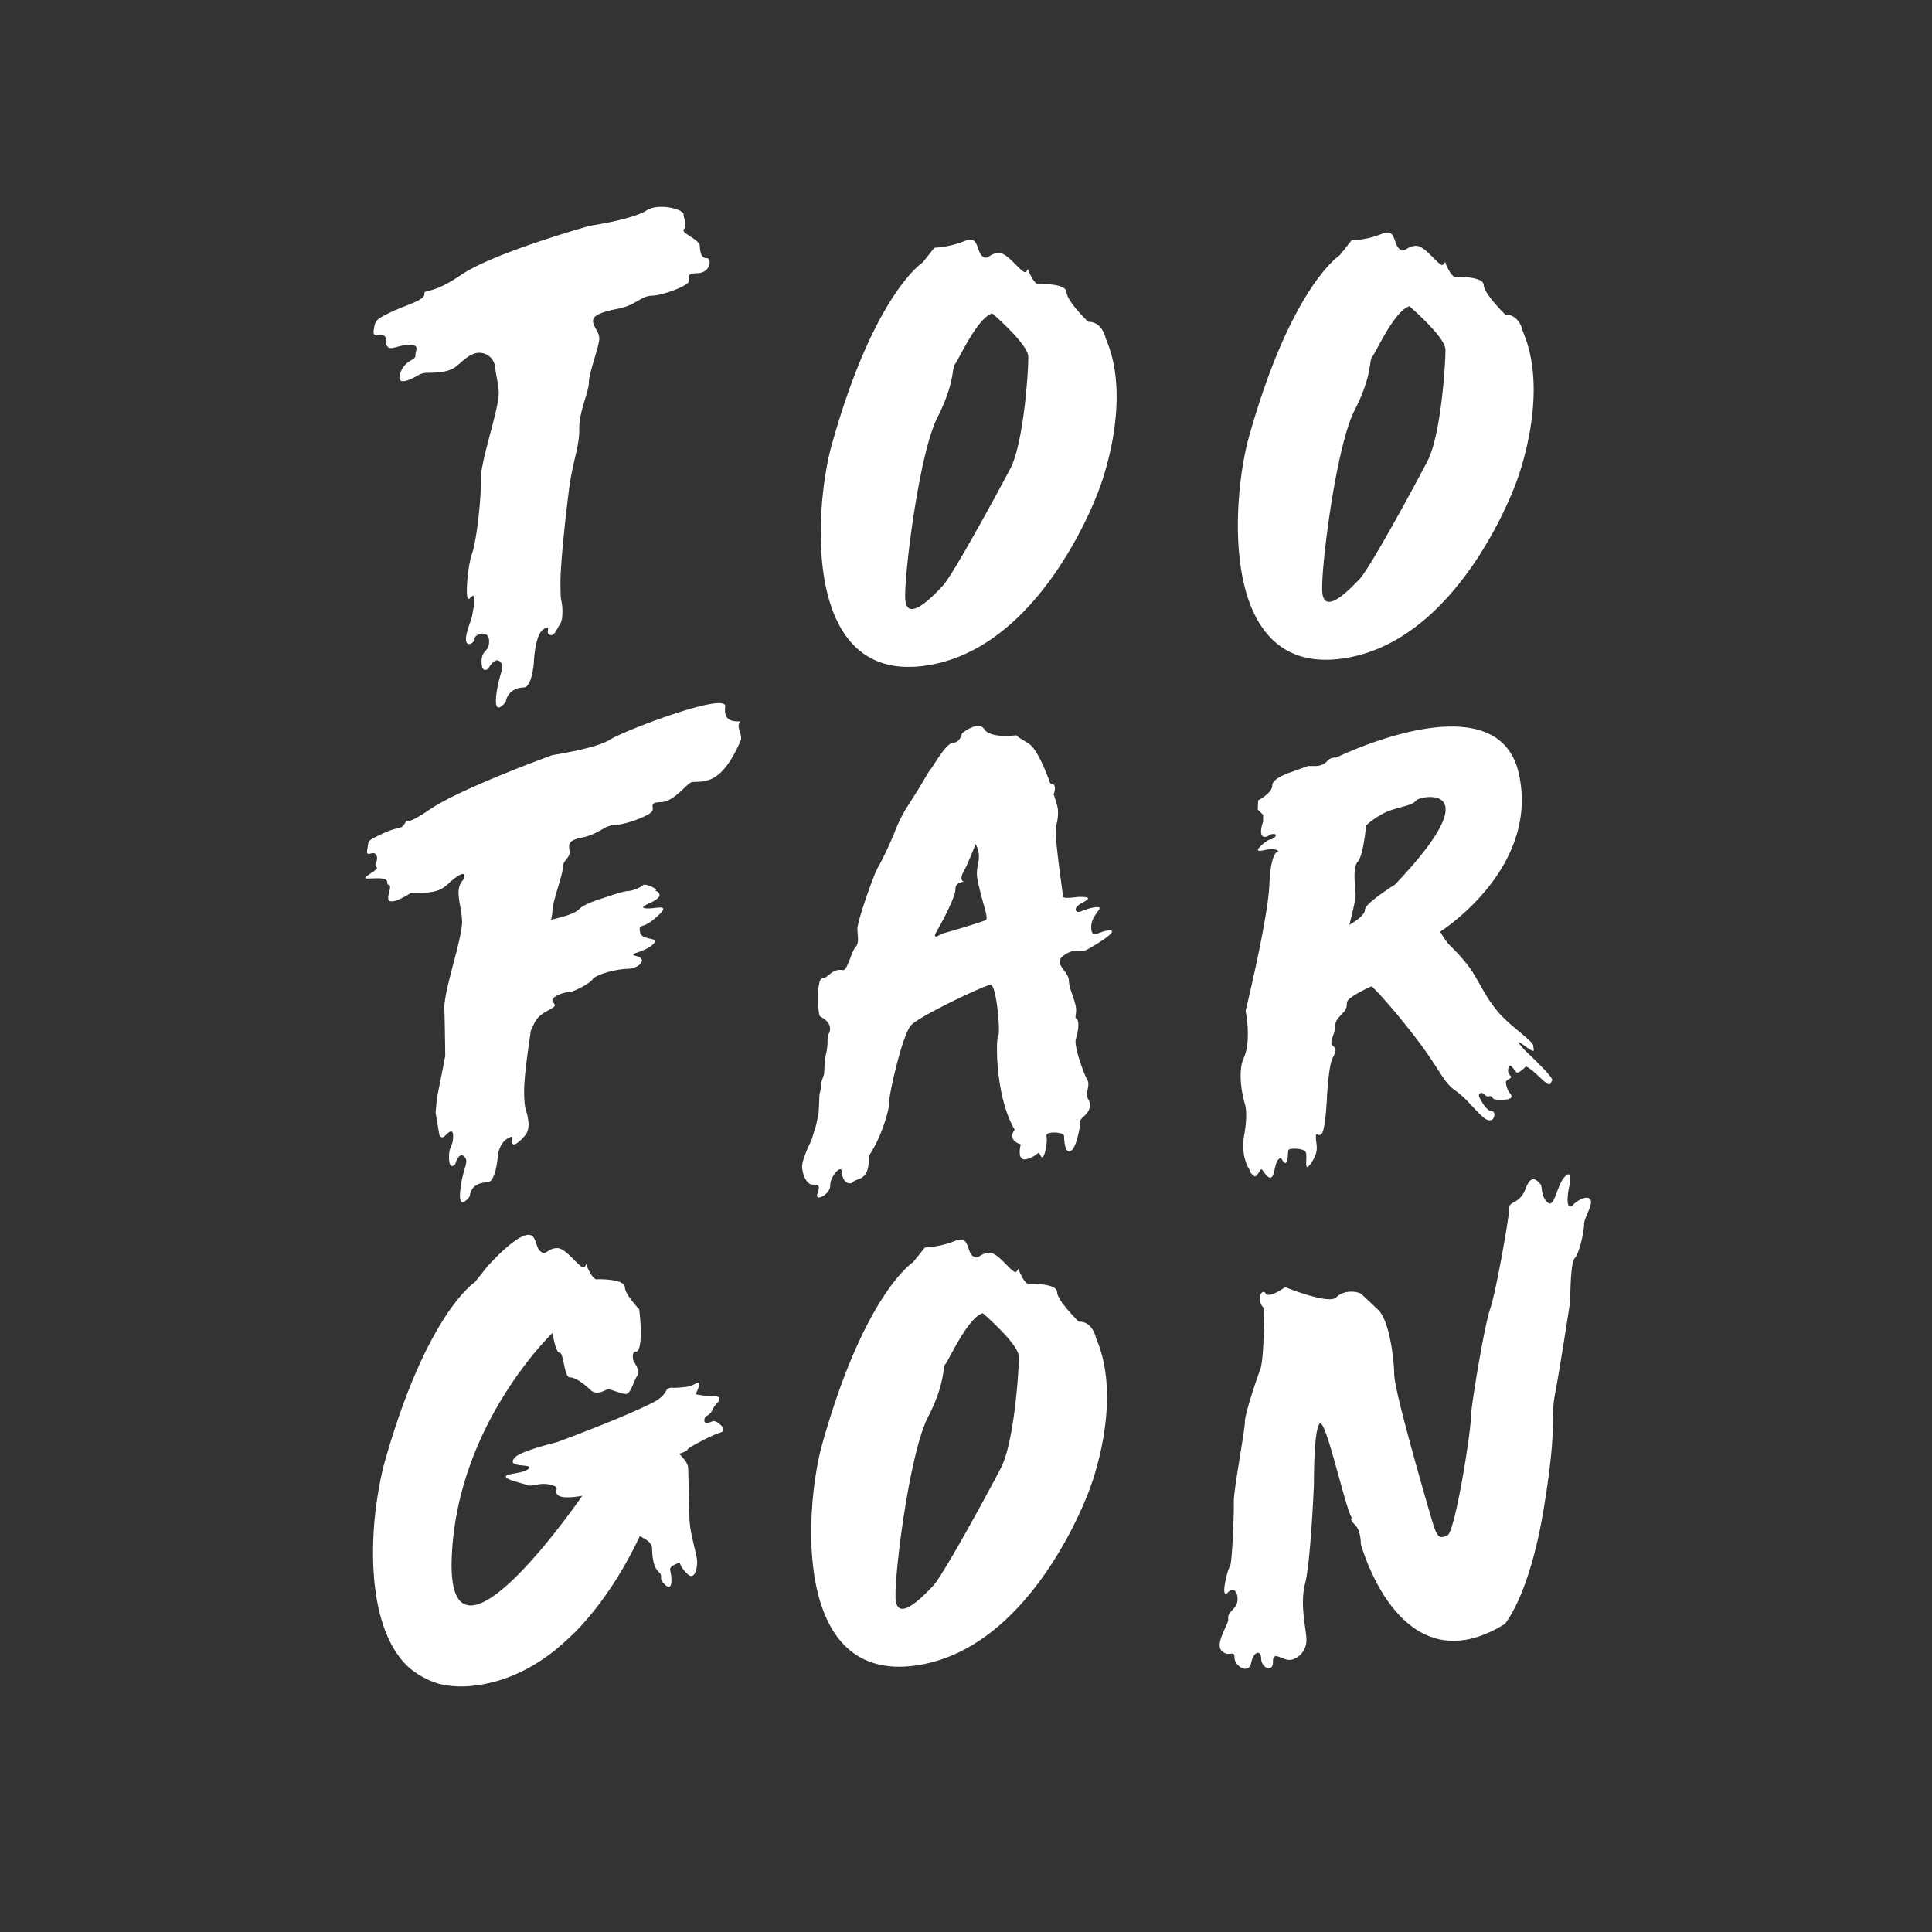 <svg id="TFG-LOGO_Black" data-name="TFG-LOGO Black" xmlns="http://www.w3.org/2000/svg" width="1080" height="1080" viewBox="0 0 1080 1080"><rect x="0" y="0" width="1080" height="1080" fill="#333333" stroke="none"/><path id="N" d="M706.7,731.4s0,28.4-2.2,34.1-8.7,25.3-8.6,29.4-6.4,38.6-6.2,44.6-.9,34.8-2.2,36.2-5.7,19.3-1,14.4,7.2,4.8,3.6,8.6-3.6,4.1-3.5,6.7-7.7,13.6-3.6,17.5,7-1.1,7.1,3.8,8,9.4,9.3,2.9,5.5-7.6,5.6-2.4,6.7,8.1,6.6,1.7,5-.9,9.3-1,9.6-4.8,9.4-11.5-3.8-19.3-.7-31.4,4.9-55.3,4.9-55.3-.2-30.3,3.2-33.9,14.8,49.5,18.1,52.7c0,0-1.9.4,1.6,3.8s3.3,10.7,3.3,10.7,21.7,81.3,80.5,44.8c0,0,13.7-15.6,21.7-64.1s3.5-49.3,6.4-64.6,8.5-52,8.5-52-.1-21.1,2.5-23.8,5.3-15.4,5.2-18.9,5.7-11.9,3.3-14.2-8.2,1.9-9.1,3-3.2,2.8-3.4-1.9a34.2,34.2,0,0,1,1.2-9.2s1.7-9-2.8-4.3-5.7,18.1-9.7,14.3-2.5-8.9-4.1-10.4-4.7-6.1-8.1,2.8-9.2,6.7-9.1,10.8-7.5,47.4-10.7,56.4-11.1,56.6-10.9,62.1-8.6,63.1-13.2,64.7-5.5,1.3-8.7-9.6-20.6-70.7-20.8-80.4-2.8-30.4-9-36.3l-9-8.5c-2.2-2.1-10.3-2.8-14.4,1.5s-28.6-5.7-28.6-5.7-9.1,6.6-10.9,3.5S701.4,726.3,706.7,731.4Z" fill="#fff"/><path id="_0" data-name="0" d="M612.7,748.1s-1.7-9.5-9.7-9.3c0,0-12-11.7-12.1-16.6s-15.4-4.6-15.4-4.6-1.6,1.2-4.4-4.2-.9-4.7-2.9-2.6-9.7-10.7-15.2-10.5-6.3,4.6-9.5,1.6-1.7-11.7-9.7-8.2a54,54,0,0,1-16.8,3.7l-6.6,8.2s-27.1,17.2-50.8,101.8c-9.3,33.2-17.3,131.4,50.1,123.9s99.5-99.1,99.5-99.1S628.3,783.6,612.7,748.1Zm-53.3,72.7c-7.5,14.4-32.2,59.8-37.8,65.7s-20.6,21.6-21,6.4,8-80.9,18.1-100.6,8-27.9,9.8-29.8,12.5-26.1,20.9-28.4c0,0,19.9,17.1,20.1,24.1S567,806.5,559.4,820.8Z" fill="#fff"/><path id="G" d="M398.3,794.5c-3.5,1.6-4.9,1.1-4.5-1.2s2.8-1.5,4.4-5.1,3.6-3.9,4-6.2-6.5-1.3-10.5-2.1-2.8.4-1.2-4.4-1.8-1.7-4.2-.8-9.5,1.1-9.7,1.1c-1.7-.2-3.4,0-4.2,1.6-2,4-6.6,6.2-6.6,6.2-16.4,8.6-54.5,22.6-54.5,22.6s-19.9,4.8-23.3,8.4c-6.2,6.4,10.4,3.3,7.6,6.3s-12.9,2.6-12.8,4.5,8.3,3.4,11.6,4.7,7-1.7,13.4-.1,1.2,3,4,5.7,13.7.4,13.7.4-75.6,110.2-73,35.2,56.4-126.2,56.4-126.2,1.6,11.1,3.9,11,2.6,13.8,5.6,13.8,7.7,3.3,11.6,7,8.1-.2,10.1-.2,7.1,2.6,9.9,2.5,4.5-8.3,6.4-10.3-2.3-8.2-2.3-8.2-1.4-5.1,1.4-5.1,2.7-9.7,2.7-11.8a116.8,116.8,0,0,0-.9-11.9c-3.5-3.8-7.9-9.3-8-12.3-.1-4.9-15.4-4.5-15.4-4.5s-1.5,1.1-4.4-4.3-.8-4.7-2.8-2.6-9.8-10.6-15.3-10.5-6.2,4.7-9.5,1.6-1.6-11.7-9.7-8.2S272,708.5,272,708.5l-6.5,8.2s-27.1,17.2-50.8,101.8a28.1,28.1,0,0,0-.8,3.1c-1.8,7.9-3,15.3-3.9,22.2-3.5,29.4-1.9,68.9,18.1,87.9h0a45.9,45.9,0,0,0,17.8,9.7,55.1,55.1,0,0,0,18.9.9c17.8-2,33.2-9.9,46.2-20.4l.2-.2a156.5,156.5,0,0,0,11.9-11c16.5-17.4,28-38,34.5-51.9,2.4,1,6.8,3.3,6.9,6.5s.3,10.2,3.6,13.3-.7,3.2,3.7,7.3,3.9-3.8,2.8-8.3c-.5-2.4,5.5-4.1,5.5-4.1s0,2.3,4.1,6.3,5.6-3,5.5-7-4.1-15.7-4.3-24l-.7-28.2c-.1-2.4-2.3-5.2-5-7.9,2.3-.8,4.8-1.8,4.7-2.5s13.5-8,18.3-9.4S400.3,793.5,398.3,794.5Z" fill="#fff"/><path id="R" d="M852.7,587.4s-8-8.4-.7-3,5.1,2.3,5.1.2-9.4-8.9-14-13.2-6-5.8-9.9-11.3-7.9-14-11.7-19.2a97,97,0,0,0-10.8-12.2c-2.7-2.6-5.6-7.9-5.6-7.9S861,485.5,849,432.3s-102-8.8-102-8.8a5.8,5.8,0,0,0-5.2,2.1,8.9,8.9,0,0,1-6.1,2.6h-4.5l-9.4,3.4s-10.7,3.3-10.6,7.5-7.9,8.3-7.9,8.3l-.2,5.2,3,2.9v3.7a21.9,21.9,0,0,0-1.2,5.5c.1,2,.5,3.2,2.5,3.1s1.5-1.5,4.5-1.6.1,3-1.4,3-4.3,2.2-5.9,3.9-3.1,3.3,3,2,7.1.9,7.1.9-4.3-1-5.1,18.4-13.3,70.7-13.3,70.7,3.4,16.5-1,26.2.7,26.2.7,26.2,1.7,5-.5,17.1,3,19.3,3,19.3c.5,2.3,1.8,2.7,2.7,3.6s3-3,3.7-3.8,2.9,4.7,5.3,4.6,2.1-7.7,4.4-10.1,2,1.9,3.9,1.9,1.1-6.5,1.9-7.4,7.3-.9,9.2.9-1.5,13.5,3.3,6.6,2.8-9.9,2.7-14.1,1.1-.1,3.2-2.3,2.9-18.9,2.9-18.9.8-18.9,3.3-23.6,1.7-5.2-.2-7,1.7-7,1.6-10.2,1.3-4.7,3.4-6.9,3.2-3.4,3.1-6.6,13.9-9.3,13.9-9.3,8.7,8.3,23.5,27.4,16.1,25.8,22.8,30.6,8.4,8,15.3,14.6,8.5-2.7,5.6-2.7-6-5.7-7-7.8.9-3.5,3-1.4,2.6-.1,3.9,1.1-.1,1.8,7,1.6,2.6-4.2,2.6-4.2a14.8,14.8,0,0,1-1.7-5.2c-.1-2.4,4.4-2.2,2.4-4.1s-1-4.6-.3-5.4,2.8,2.6,3.8,3.6,4.5-2.4,5-3,2.9.9,8.8,6.5,4.9,2.5,6.2,1.1S852.7,587.4,852.7,587.4Zm-72.9-92.9S762.9,505,763,508.6s-8.7,8.4-8.7,8.4,3.6-13.5,3.5-17.2-1.9-14.8,1.2-18.1,4.7-20.3,4.7-20.3,6.6-6.3,14.8-8.8,10.9-2.6,13.4-5.3S833.8,437.7,779.8,494.5Z" fill="#fff"/><path id="A" d="M620.2,520.1c-6,.2-10,5.5-10.2-1.7s7.9-11.4,3.3-11.3-8.9,2.7-10.5,2.7-2.9-2.4,1.8-4.9,5.6-3.7-2.2-3.5c0,0-8,1.2-8.1-.1s-5.2-35.3-4-39.5a24.8,24.8,0,0,0,1.1-8.9c0-2.2-2.4-8.9-2.4-8.9s2.5-6.1-1.9-6c0,0-6.3-18.7-12-22.3s-5.2-3-7-4.7c0,0-14.4,2-17.8-3.3s-12.5,2.2-12.5,2.2-1,5.2-5,5.3-11.2,13.4-12.5,14.7-3.9,6.9-13.3,21.3a84,84,0,0,0-6.9,14,199.2,199.2,0,0,1-8.9,19c-1.9,2-12,30.8-11.9,35s1.1,8-1.1,10.3-4.6,13.2-6.9,12.8c-6.4-1.1-8.2,4.5-11.6,4.6s-2.7,20.3-1.2,21.3,6.8,3.3,5.2,8.9c0,0-1.2,1.4-1.1,5.5a32.4,32.4,0,0,1-1.5,9.1l-.4,8.7-1.4,4-.4,4.3a17.2,17.2,0,0,0-.9,4.8c0,1.8-.4,8.8-.4,8.8l-1.4,6.7-2.7,8.7s-5.2,10.1-5.1,14.5,2.5,10.1,6,10,4.1.8,2.5,5.3,7.3.2,7.2-4.8,6.5-12.6,6.6-7.3,4.2,7.4,6.2,5.3,7.3-.8,8.5-9-1.6-1.9,3-10,8.7-20.9,8.6-25.3,7.4-38.2,12.4-43.4,41.2-22.4,44.4-22.5,5.6,27,4.2,28.5-1.7,34,9.2,52.5c0,0-4.6,5.6,3.4,8.2,0,0-2.8,10.3,3.9,8.1s5.4-5.2,7.3-1.6,4-8.1,3.2-11.1,9.7-2.3,9.8-.2.3,10.1,3.7,8.5,5.3-14.6,5.3-14.6-1.5-1.6,2-4.7,4.5-6.3,2.5-9.7,1.4-7.6-.5-10.8-7.6-18.8-6.4-22.8,1.9-8.2,1-10.5-1.6.7-.9-4.4-3.9-12.4-4-17.8-9.4-9.4-2.7-14.1,8.1-.8,12.3-2.9S626.3,520,620.2,520.1Zm-69-5.9c-1.3,1.1-25.1,7.9-25.1,7.9s-5.8,4.2-2.3-1.8S534.2,501,534.1,497s4.7-4.1,4.7-4.1-2.9-.8-.1-5.8,6.6-15.2,6.6-15.2,2.8,3.7,1.6,10.1-1.2,7,.8,15.4S552.5,513,551.2,514.2Z" fill="#fff"/><path id="F" d="M413.5,404c2.1-2.2-9.6,2.5-8.1-9,1.2-8.6-57,13.6-64.5,18.5s-32.1,8.6-32.1,8.6-51.1,18.5-68.4,30.3-10.9,2.9-14.5,8.5c-1.8,2.8-3,.9-12,5.1s-7.7,3.7-8.6,8.9,3.6-.1,5.1,3.2-1.8,4.8.1,6.6-10.8,6.6-4.5,6.4,10.4-.6,10.5,2.3,2.9-1.5.7,7,12.4-1.2,12.4-1.2c19.2.4,18-3.6,25.2-8.7s4.1,1.4,4.1,1.4c-5.3,5.6-.8,13.9-.6,23.2s-10.2,38.6-9.9,48.6.5,26.4.5,26.4l-1.2,6.4-3.5,17.6-.7,7.9,2.1,12.4a1.7,1.7,0,0,0,2.8.9c2-2.2,4.8-4.7,4.9-.6.1,6.6-2.5,5.6-2.3,12.8s3.5,3.2,3.5,3.2,1.9-7.1,5-4.2-.8,6-2.2,18.9c-1.1,9.9,2.8,6.3,4.7,4.2a4,4,0,0,0,.7-1.5h0c.8-5.3,5.2-7.1,9.8-7.2s5.7-13.8,5.7-13.8.3-7.5,5.4-10.6,1.4,2,3.2,3.1,7.2-5.4,7.2-5.4a10.9,10.9,0,0,0,1.4-6.8c-.8-8-2.1-4.7-2.4-15.6-.2-9,1.9-22.8,3.7-35.5q.9-2.1,2.1-4.5c3.5-7.5,14.1-7.9,10.7-11.1s5.8-6.1,8.4-6.1,11.7-4.7,13.4-7.2,12.3-5.6,19.3-5.8,11.9-5.7,4.7-7.3c-5.1-1.1,5.6-2.1,9.8-6.5s-6.4-1.6-7.3-6.7.9-1.7,7.1-6.7c11.8-9.6,3-6.7-1.9-6.6s-4.3-.9.1-2.9c7.2-3.3,6.6-5.6,3-7.2,3.1-.1-5.5-4.2-6.7-2.9s-6,3.3-8.5,3.3-13.6,3.9-13.6,3.9-10.4,3-13.4,6.1-10.9,4.8-15.9,6.1a20.7,20.7,0,0,0,.8-4.8c-.2-4.9,5.9-20.4,5.8-24.4s3.8-5.2,3.8-8.5-2.4-6.5,6.9-8.3,12.8-7,18.6-7.1,17.9-4.7,20.3-7.2-2.6-5.3,5.2-5.5,14.6-10.9,17.5-11.2c6.3-.7,16,2.4,27.1-23.1C415.4,410.9,411.4,406.2,413.5,404Z" fill="#fff"/><path id="_0-2" data-name="0" d="M851.2,185.1s-1.7-9.4-9.7-9.2c0,0-12-11.7-12.1-16.6s-15.4-4.6-15.4-4.6-1.6,1.1-4.4-4.2-.9-4.7-2.8-2.6-9.8-10.7-15.3-10.5-6.3,4.6-9.5,1.5-1.7-11.6-9.7-8.1a52.3,52.3,0,0,1-16.8,3.6l-6.6,8.3s-27.1,17.2-50.8,101.8c-9.3,33.2-17.3,131.4,50.1,123.9s99.5-99.1,99.5-99.1S866.8,220.7,851.2,185.1Zm-53.3,72.8c-7.5,14.4-32.2,59.8-37.8,65.7s-20.6,21.6-21,6.3,8-80.8,18.1-100.5,8-27.9,9.8-29.8,12.5-26.1,20.9-28.4c0,0,19.9,17.1,20.1,24.1S805.5,243.6,797.9,257.9Z" fill="#fff"/><path id="O" d="M618.1,189.2s-1.8-9.5-9.8-9.3c0,0-12-11.6-12.1-16.6s-15.4-4.6-15.4-4.6-1.5,1.2-4.4-4.2-.8-4.7-2.8-2.6-9.8-10.7-15.3-10.5-6.2,4.6-9.4,1.6-1.7-11.7-9.8-8.2a54,54,0,0,1-16.8,3.7l-6.5,8.2S488.7,163.9,465,248.5c-9.4,33.2-17.4,131.4,50,123.9s99.5-99.1,99.5-99.1S633.7,224.7,618.1,189.2Zm-53.3,72.7c-7.6,14.4-32.3,59.8-37.9,65.7S506.3,349.2,506,334s8-80.9,18-100.6,8-27.9,9.8-29.8,12.5-26.1,20.9-28.4c0,0,19.9,17.1,20.1,24.1S572.3,247.6,564.8,261.9Z" fill="#fff"/><path id="T" d="M283.1,391.9l-1,1.2c-1.8,2.1-5.8,5.6-4.7-4.3,1.5-12.8,5.3-15.9,2.2-18.9s-6.6,3.8-6.6,3.8-3.7,3.4-3.8-3.7,4.4-5.3,4.2-11.8-8.2-3.8-8.1-1.1-7.4,6.7-3.9-4.9c2.7-8.6,2-5,3-10.7,1.7-9,.8-9.8-2-6.9s-1-18.6,1.5-25.3,5.2-31.3,4.9-41.3,10.2-39.3,10-48.6c-.2-5.1-1.6-9.8-2-14a8.9,8.9,0,0,0-12.3-7.5,16.3,16.3,0,0,0-3.4,1.9c-6.9,4.8-6.1,8.6-22.5,8.6a9.5,9.5,0,0,0-4.7,1.3c-4,2.3-12.1,6.4-10.4-.1,2.2-8.5,8.8-7.9,8.7-10.8s2.9-6.1-3.4-6-10,3-11.9,1.2,0-2.1-1.4-5.4-7.5,1.3-6.6-3.9.4-5.8,9.4-10.1,19-6.7,18.9-10.1,3.2,1,20.5-10.8,65.5-25.6,71-27.2l1.1-.3c3.6-.5,24.7-4,31.5-8.5s20.7-.7,20.8,2,2.3,6.3.2,8.4,8.8,5.8,8.9,9.3.9,7,3.8,6.9,2.6,8.2-5.2,8.4-2.8,2.9-5.2,5.4-14.5,7.1-20.3,7.2-9.2,5.4-18.5,7.2-14.4,3.7-14.3,7,3.4,5.7,3.5,9.7-5.9,19.6-5.8,24.5-5.6,16.6-5.4,26.1-3.7,18.4-5.6,32.9-5.1,43.4-4.9,54.3.2,5.4,1,12.1a33.5,33.5,0,0,1-.1,6.4,9.2,9.2,0,0,1-1.5,4c-1.6,2.4-3,6.6-5.6,5.3s1.8-6.1-3.2-3.1-5.5,18.9-5.5,18.9-1,13.6-5.7,13.7-9.2,2.8-10,8.1" fill="#fff"/></svg>